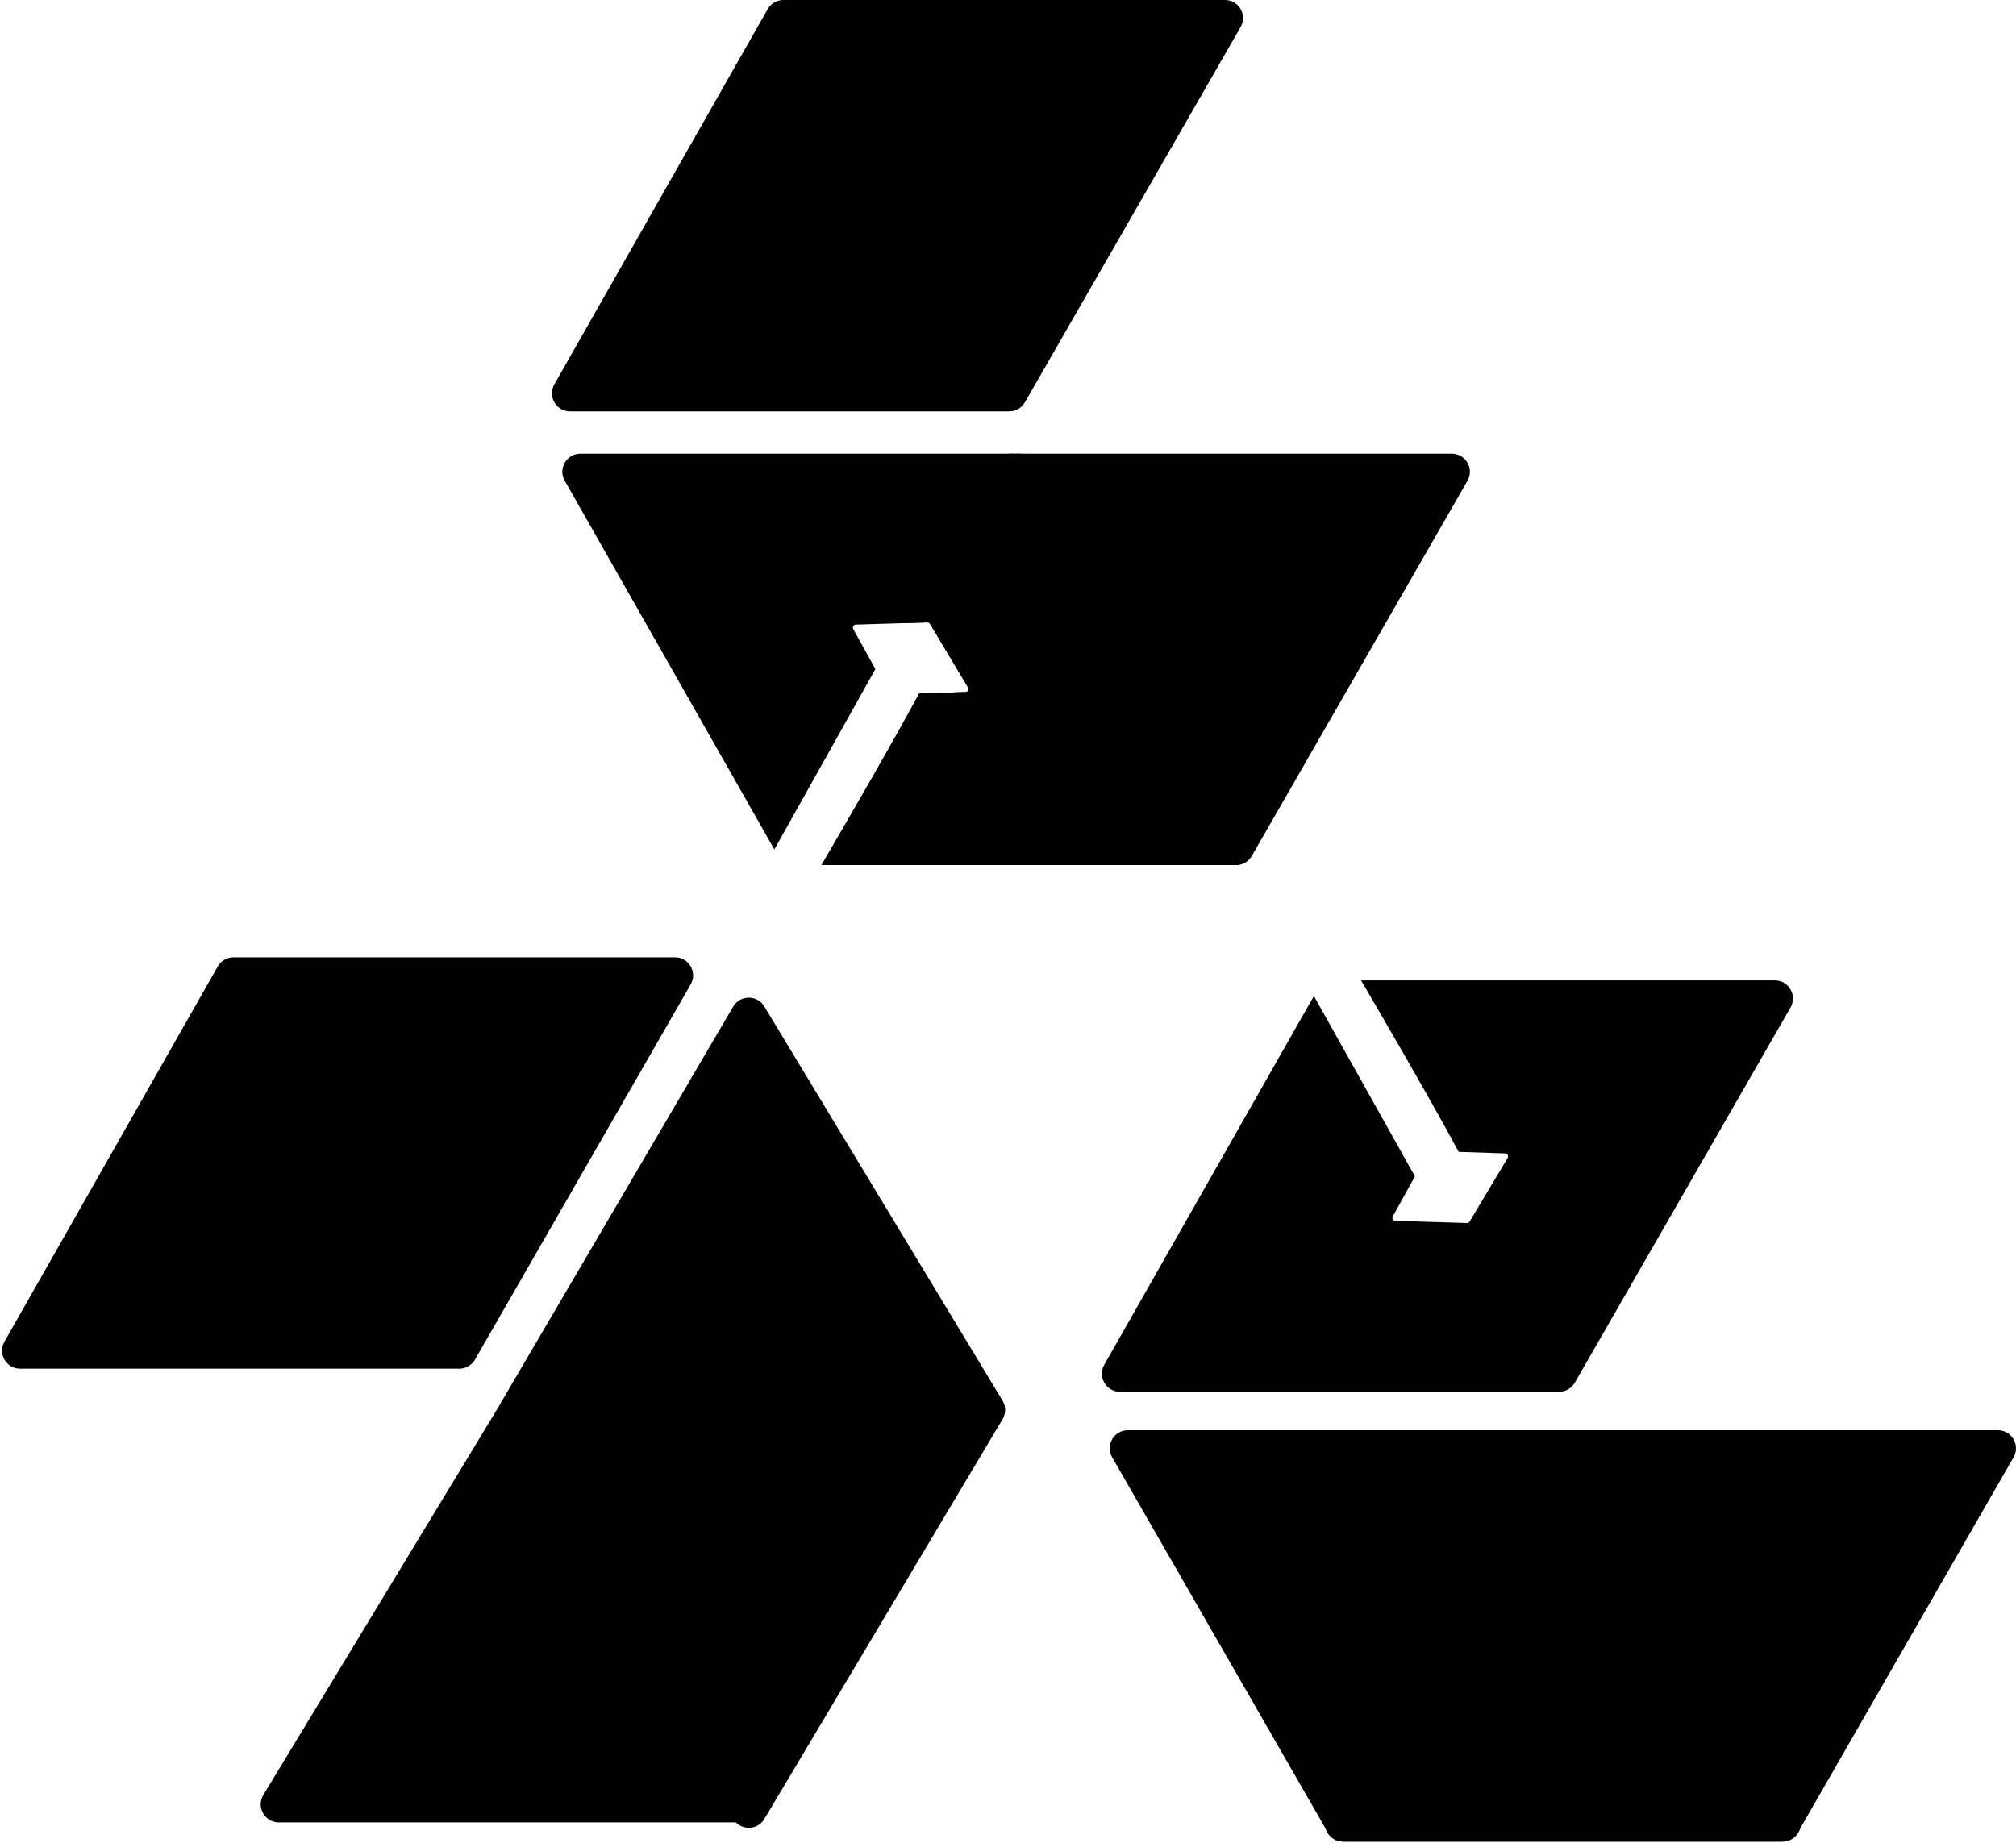 <svg width="921" height="842" viewBox="0 0 921 842" fill="none" xmlns="http://www.w3.org/2000/svg">
<path d="M253.245 175.635L350.702 4.18C352.17 1.596 354.913 0 357.885 0H559.597C565.951 0 569.927 6.872 566.761 12.38L468.214 183.836C466.74 186.4 464.008 187.981 461.05 187.981H260.428C254.092 187.981 250.114 181.144 253.245 175.635Z" fill="black"/>
<path d="M2.018 613.087L99.475 441.631C100.943 439.048 103.686 437.452 106.658 437.452H308.37C314.723 437.452 318.7 444.323 315.534 449.832L216.987 621.287C215.513 623.852 212.781 625.433 209.823 625.433H9.201C2.865 625.433 -1.113 618.595 2.018 613.087Z" fill="black"/>
<path d="M606.368 829.177L703.825 657.722C705.294 655.138 708.037 653.542 711.009 653.542H912.72C919.074 653.542 923.05 660.414 919.884 665.922L821.337 837.378C819.863 839.942 817.131 841.523 814.173 841.523H613.552C607.216 841.523 603.237 834.686 606.368 829.177Z" fill="black"/>
<path d="M821.6 829.177L724.142 657.722C722.674 655.138 719.931 653.542 716.959 653.542H515.247C508.894 653.542 504.917 660.414 508.084 665.922L606.63 837.378C608.104 839.942 610.837 841.523 613.794 841.523H814.416C820.752 841.523 824.731 834.686 821.6 829.177Z" fill="black"/>
<path d="M446.595 651.805L347.048 828.531C345.584 831.131 342.832 832.739 339.848 832.739H127.376C120.937 832.739 116.972 825.701 120.309 820.194L229.808 639.487H439.396C445.717 639.487 449.697 646.297 446.595 651.805Z" fill="black"/>
<path d="M334.929 831.092L229.31 648.406C227.822 645.832 227.832 642.656 229.336 640.091L334.954 459.966C338.122 454.564 345.915 454.512 349.154 459.873L457.997 639.998C459.575 642.61 459.586 645.879 458.024 648.5L349.181 831.186C345.952 836.605 338.086 836.553 334.929 831.092Z" fill="black"/>
<path d="M621.812 447.992C633.131 467.373 655.205 505.414 666.384 526.349L687.637 527.048C688.686 527.083 689.313 528.231 688.774 529.132L671.392 558.19C671.136 558.619 670.668 558.875 670.168 558.86L637.458 557.863C636.429 557.832 635.797 556.722 636.295 555.82L646.404 537.537L600.254 455.12L504.472 623.628C501.341 629.136 505.32 635.974 511.656 635.974H712.278C715.235 635.974 717.968 634.393 719.441 631.828L817.988 460.373C821.154 454.864 817.178 447.992 810.825 447.992H621.812Z" fill="black"/>
<path d="M375.322 395.287C386.641 375.907 408.715 337.866 419.894 316.931L441.147 316.232C442.196 316.197 442.823 315.049 442.284 314.149L424.902 285.09C424.646 284.661 424.178 284.405 423.678 284.42L390.968 285.417C389.939 285.448 389.307 286.558 389.805 287.46L399.914 305.743L353.764 388.16L257.982 219.652C254.851 214.144 258.83 207.306 265.166 207.306H465.788C468.745 207.306 471.478 208.887 472.951 211.452L571.498 382.907C574.664 388.416 570.688 395.287 564.335 395.287H375.322Z" fill="black"/>
<path d="M412.708 284.754L423.679 284.42C424.179 284.405 424.646 284.661 424.902 285.09L442.285 314.148C442.824 315.049 442.197 316.197 441.148 316.232L419.895 316.931C408.716 337.866 386.641 375.907 375.322 395.287L564.703 395.288C567.661 395.288 570.393 393.707 571.867 391.142L670.414 219.687C673.58 214.178 669.603 207.306 663.25 207.306H461.538C458.566 207.306 455.823 208.902 454.355 211.486L412.708 284.754Z" fill="black"/>
</svg>
